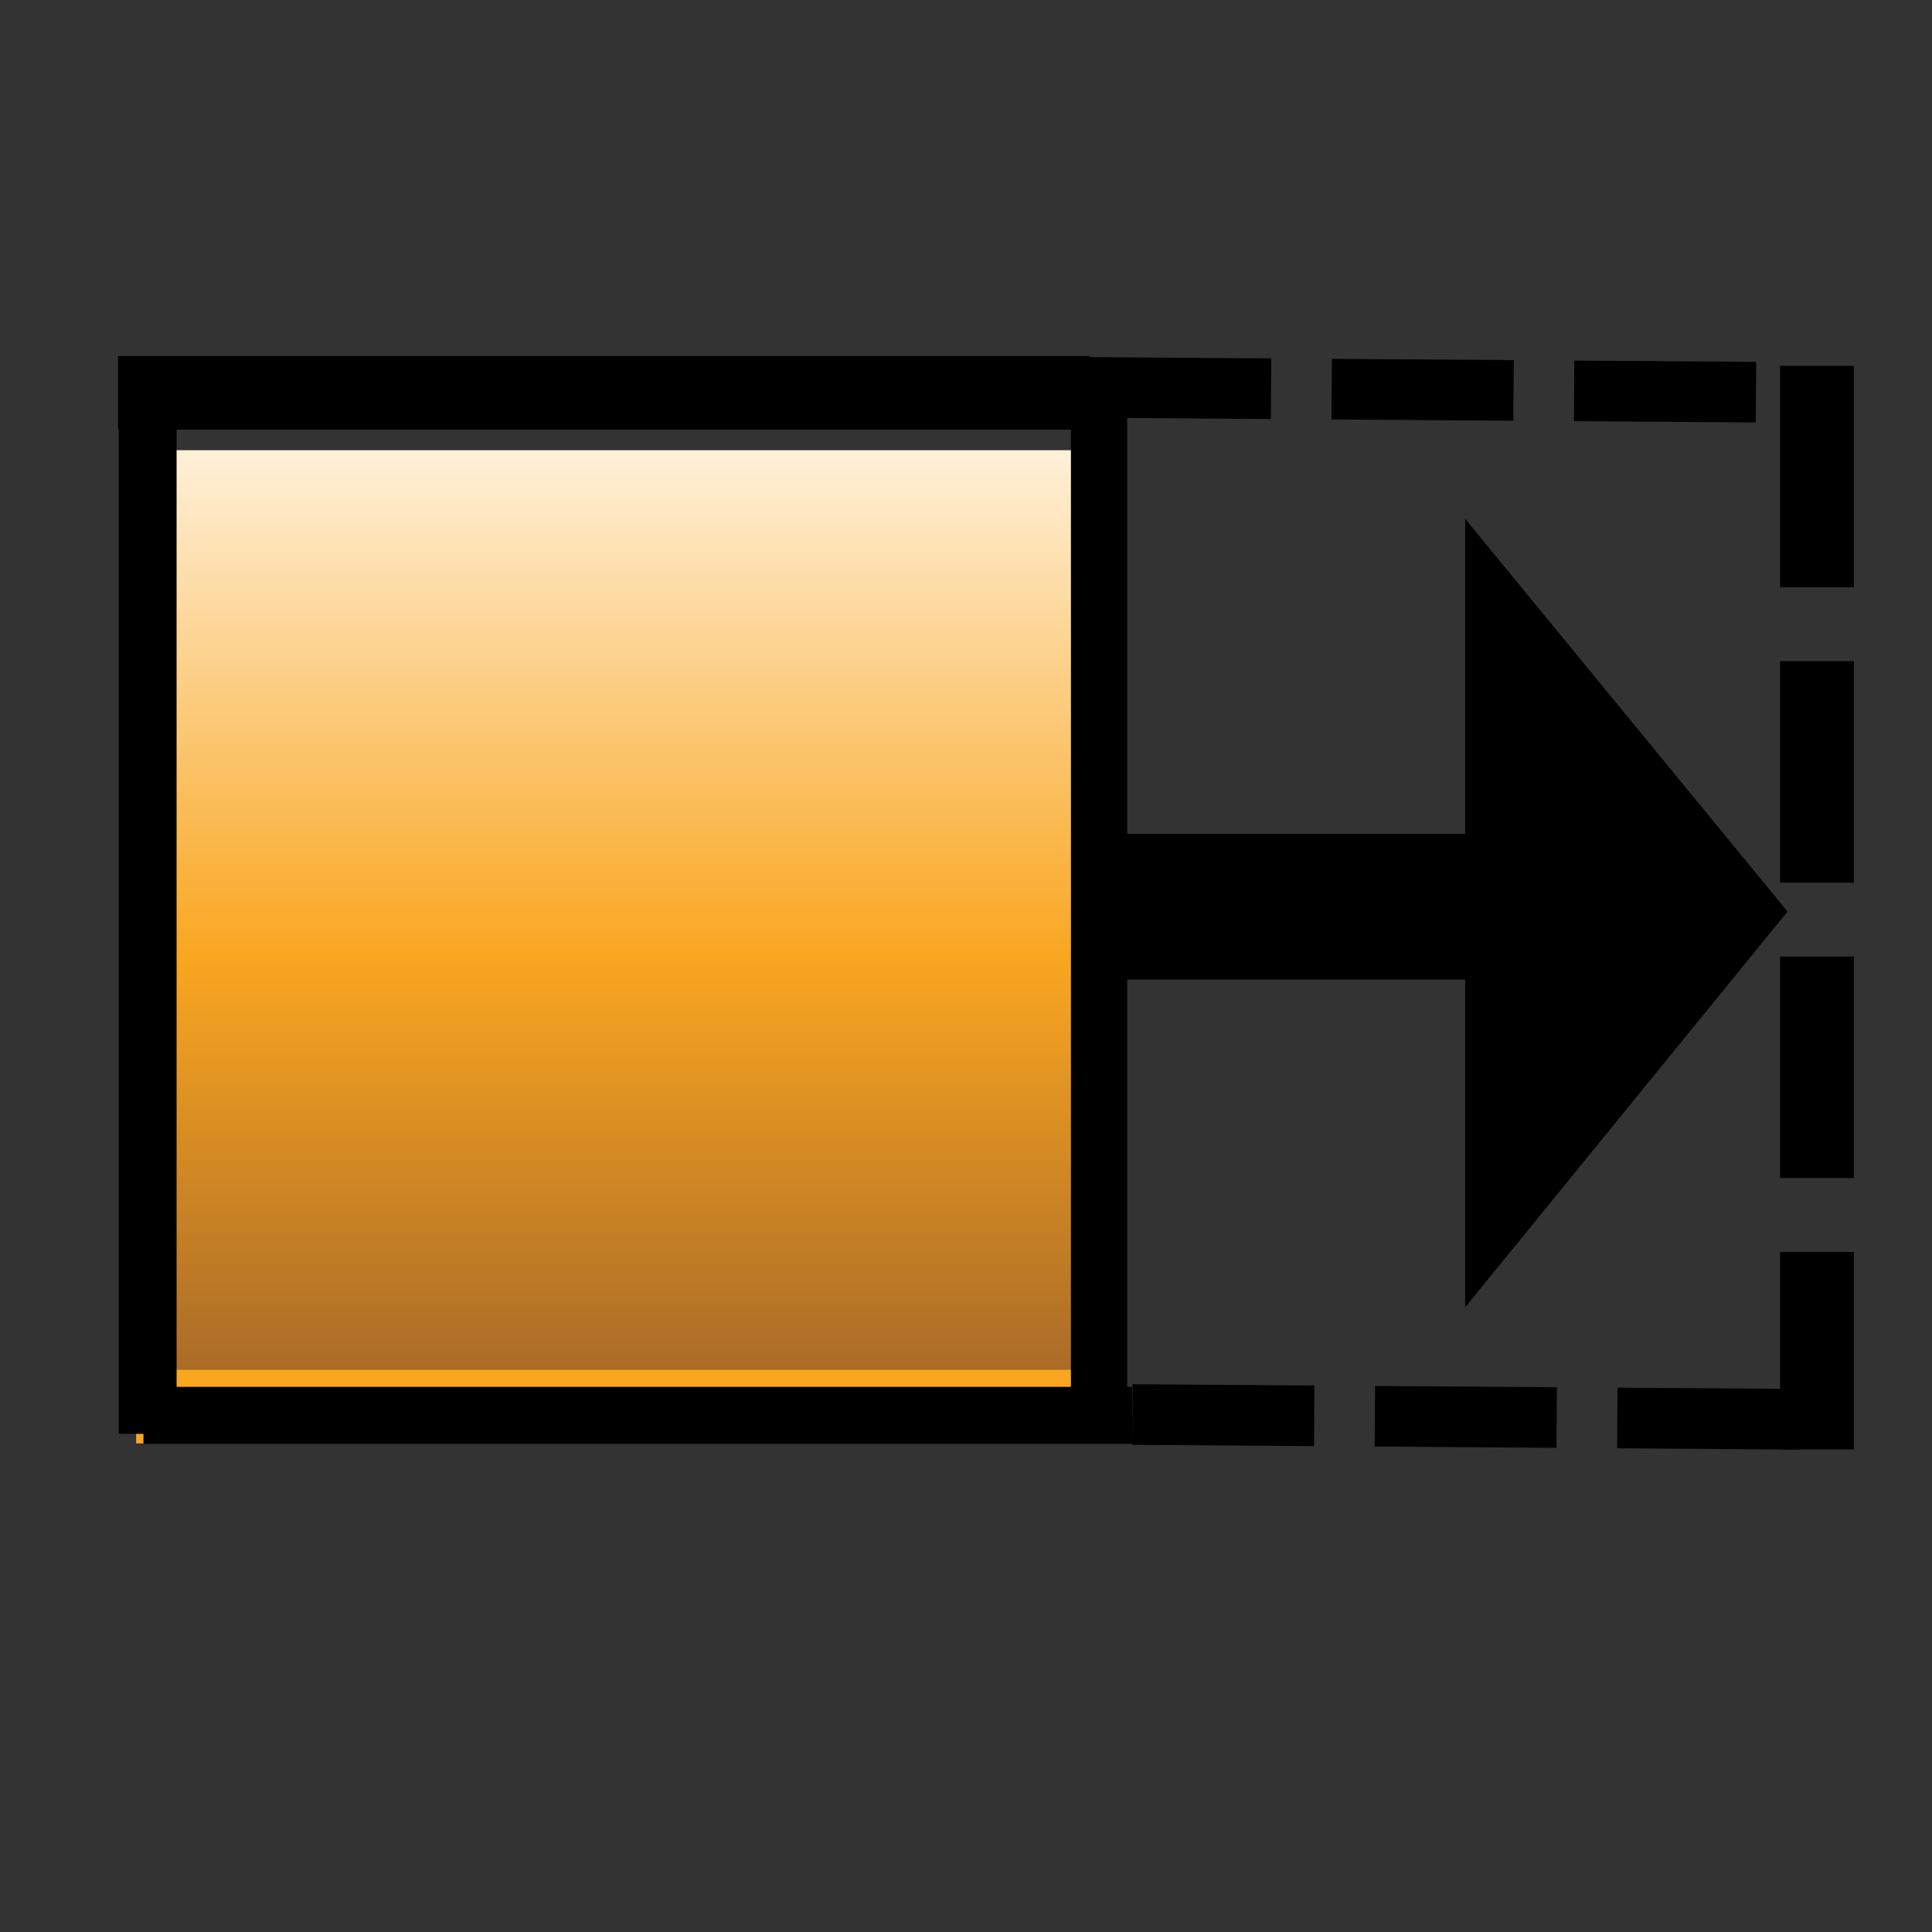 <?xml version="1.0" encoding="UTF-8" standalone="no"?>
<!-- Generator: Adobe Illustrator 15.0.0, SVG Export Plug-In . SVG Version: 6.00 Build 0)  -->

<svg
   xmlns:dc="http://purl.org/dc/elements/1.1/"
   xmlns:cc="http://creativecommons.org/ns#"
   xmlns:rdf="http://www.w3.org/1999/02/22-rdf-syntax-ns#"
   xmlns:svg="http://www.w3.org/2000/svg"
   xmlns="http://www.w3.org/2000/svg"
   xmlns:xlink="http://www.w3.org/1999/xlink"
   xmlns:sodipodi="http://sodipodi.sourceforge.net/DTD/sodipodi-0.dtd"
   xmlns:inkscape="http://www.inkscape.org/namespaces/inkscape"
   version="1.1"
   id="svg24779"
   inkscape:output_extension="org.inkscape.output.svg.inkscape"
   sodipodi:version="0.32"
   inkscape:version="0.48.3.1 r9886"
   sodipodi:docname="adjust_width.svg"
   x="0px"
   y="0px"
   width="32px"
   height="32px"
   viewBox="0 0 32 32"
   enable-background="new 0 0 32 32"
   xml:space="preserve"><rect x="0" y="0" width="32" height="32" fill="#333333" stroke="none"/>
<defs
   id="defs3">
	
	
		<inkscape:perspective
   id="perspective24787"
   sodipodi:type="inkscape:persp3d"
   inkscape:vp_y="0 : 1000 : 0"
   inkscape:vp_x="0 : 16 : 1"
   inkscape:vp_z="32 : 16 : 1"
   inkscape:persp3d-origin="16 : 10.666667 : 1">
		</inkscape:perspective>
<linearGradient
   inkscape:collect="always"
   xlink:href="#rect24715_4_"
   id="linearGradient3046"
   gradientUnits="userSpaceOnUse"
   x1="15.999"
   y1="16.805"
   x2="15.999"
   y2="30.952" /></defs>
<sodipodi:namedview
   id="base"
   inkscape:cy="16"
   inkscape:cx="-0.56624255"
   inkscape:zoom="11.197802"
   showgrid="true"
   borderopacity="1.0"
   bordercolor="#666666"
   pagecolor="#ffffff"
   inkscape:window-y="24"
   inkscape:window-x="286"
   inkscape:window-height="860"
   inkscape:window-width="1367"
   inkscape:pageshadow="2"
   inkscape:pageopacity="0.0"
   inkscape:current-layer="svg24779"
   inkscape:document-units="px"
   inkscape:grid-bbox="true"
   inkscape:window-maximized="0"
   inkscape:snap-global="false">
	<inkscape:grid
   type="xygrid"
   id="grid3125" /></sodipodi:namedview>
<g
   id="g7"
   transform="matrix(0.793,0,0,0.759,2.5,6.151)">
	<g
   id="g9"
   transform="matrix(1,0,0,1.005,0,0.001)">
		<linearGradient
   id="rect24715_3_"
   gradientUnits="userSpaceOnUse"
   x1="15.999"
   y1="0.805"
   x2="15.999"
   y2="14.952"
   gradientTransform="matrix(0.63,0,0,1.499,-0.196,0.113)">
			<stop
   offset="0"
   style="stop-color:#FFF3DF"
   id="stop12" />
			<stop
   offset="0.539"
   style="stop-color:#F9A620"
   id="stop14" />
			<stop
   offset="1"
   style="stop-color:#A36628"
   id="stop16" />
		</linearGradient>
		<rect
   id="rect24715_1_"
   y="1.711"
   width="20.17"
   height="20.781"
   style="fill:url(#rect24715_3_)"
   x="-0.196" />
		<g
   id="g19"
   transform="matrix(0.63,0,0,1.499,-0.309,-0.707)">
			<rect
   y="14.934"
   width="32"
   height="1.066"
   id="rect21"
   x="0"
   style="fill:#f9a620" />
		</g>
		<g
   id="g23"
   style="fill:#000000"
   transform="matrix(0.63,0,0,1.499,-0.759,-0.004)">
			<rect
   width="32.225"
   height="1.066"
   id="rect25"
   x="0.113"
   y="-0.22"
   style="fill:#000000" />
		</g>
	<path
   style="fill:none;stroke:#000000;stroke-width:1.236px;stroke-linecap:butt;stroke-linejoin:miter;stroke-opacity:1"
   d="m 20.497,22.667 c -20.653,0 -20.653,0 -20.653,0"
   id="path3035"
   inkscape:connector-curvature="0" /></g>
	
</g>

<path
   inkscape:connector-curvature="0"
   id="rect29191"
   sodipodi:nodetypes="cccccccc"
   d="m 29.607,15.098 -5.339,6.555 0,-5.429 -5.801,0 0,-2.412 5.801,0 0,-5.218 5.339,6.504 z"
   style="fill:#000000" /><path
   style="fill:none;stroke:#000000;stroke-width:0.958px;stroke-linecap:butt;stroke-linejoin:miter;stroke-opacity:1"
   d="m 2.446,6.275 c 0,17.474 0,17.474 0,17.474"
   id="path3127"
   inkscape:connector-curvature="0" /><path
   style="fill:none;stroke:#000000;stroke-width:0.932px;stroke-linecap:butt;stroke-linejoin:miter;stroke-opacity:1"
   d="m 18.204,6.875 c 0,16.543 0,16.543 0,16.543"
   id="path3127-3"
   inkscape:connector-curvature="0" /><path
   style="fill:none;stroke:#000000;stroke-width:1.223;stroke-linecap:butt;stroke-linejoin:miter;stroke-miterlimit:4;stroke-opacity:1;stroke-dasharray:3.669, 1.223;stroke-dashoffset:0"
   d="m 30.095,6.059 c 0,17.948 0,17.948 0,17.948"
   id="path3127-6-3"
   inkscape:connector-curvature="0" /><path
   style="fill:none;stroke:#000000;stroke-width:1.004;stroke-linecap:butt;stroke-linejoin:miter;stroke-opacity:1;stroke-miterlimit:4;stroke-dasharray:3.012,1.004;stroke-dashoffset:0"
   d="m 18.756,23.429 c 11.963,0.085 11.963,0.085 11.963,0.085"
   id="path3004"
   inkscape:connector-curvature="0" /><path
   style="fill:none;stroke:#000000;stroke-width:1.004;stroke-linecap:butt;stroke-linejoin:miter;stroke-miterlimit:4;stroke-opacity:1;stroke-dasharray:3.012, 1.004;stroke-dashoffset:0"
   d="m 18.041,6.417 c 11.963,0.085 11.963,0.085 11.963,0.085"
   id="path3004-6"
   inkscape:connector-curvature="0" /></svg>